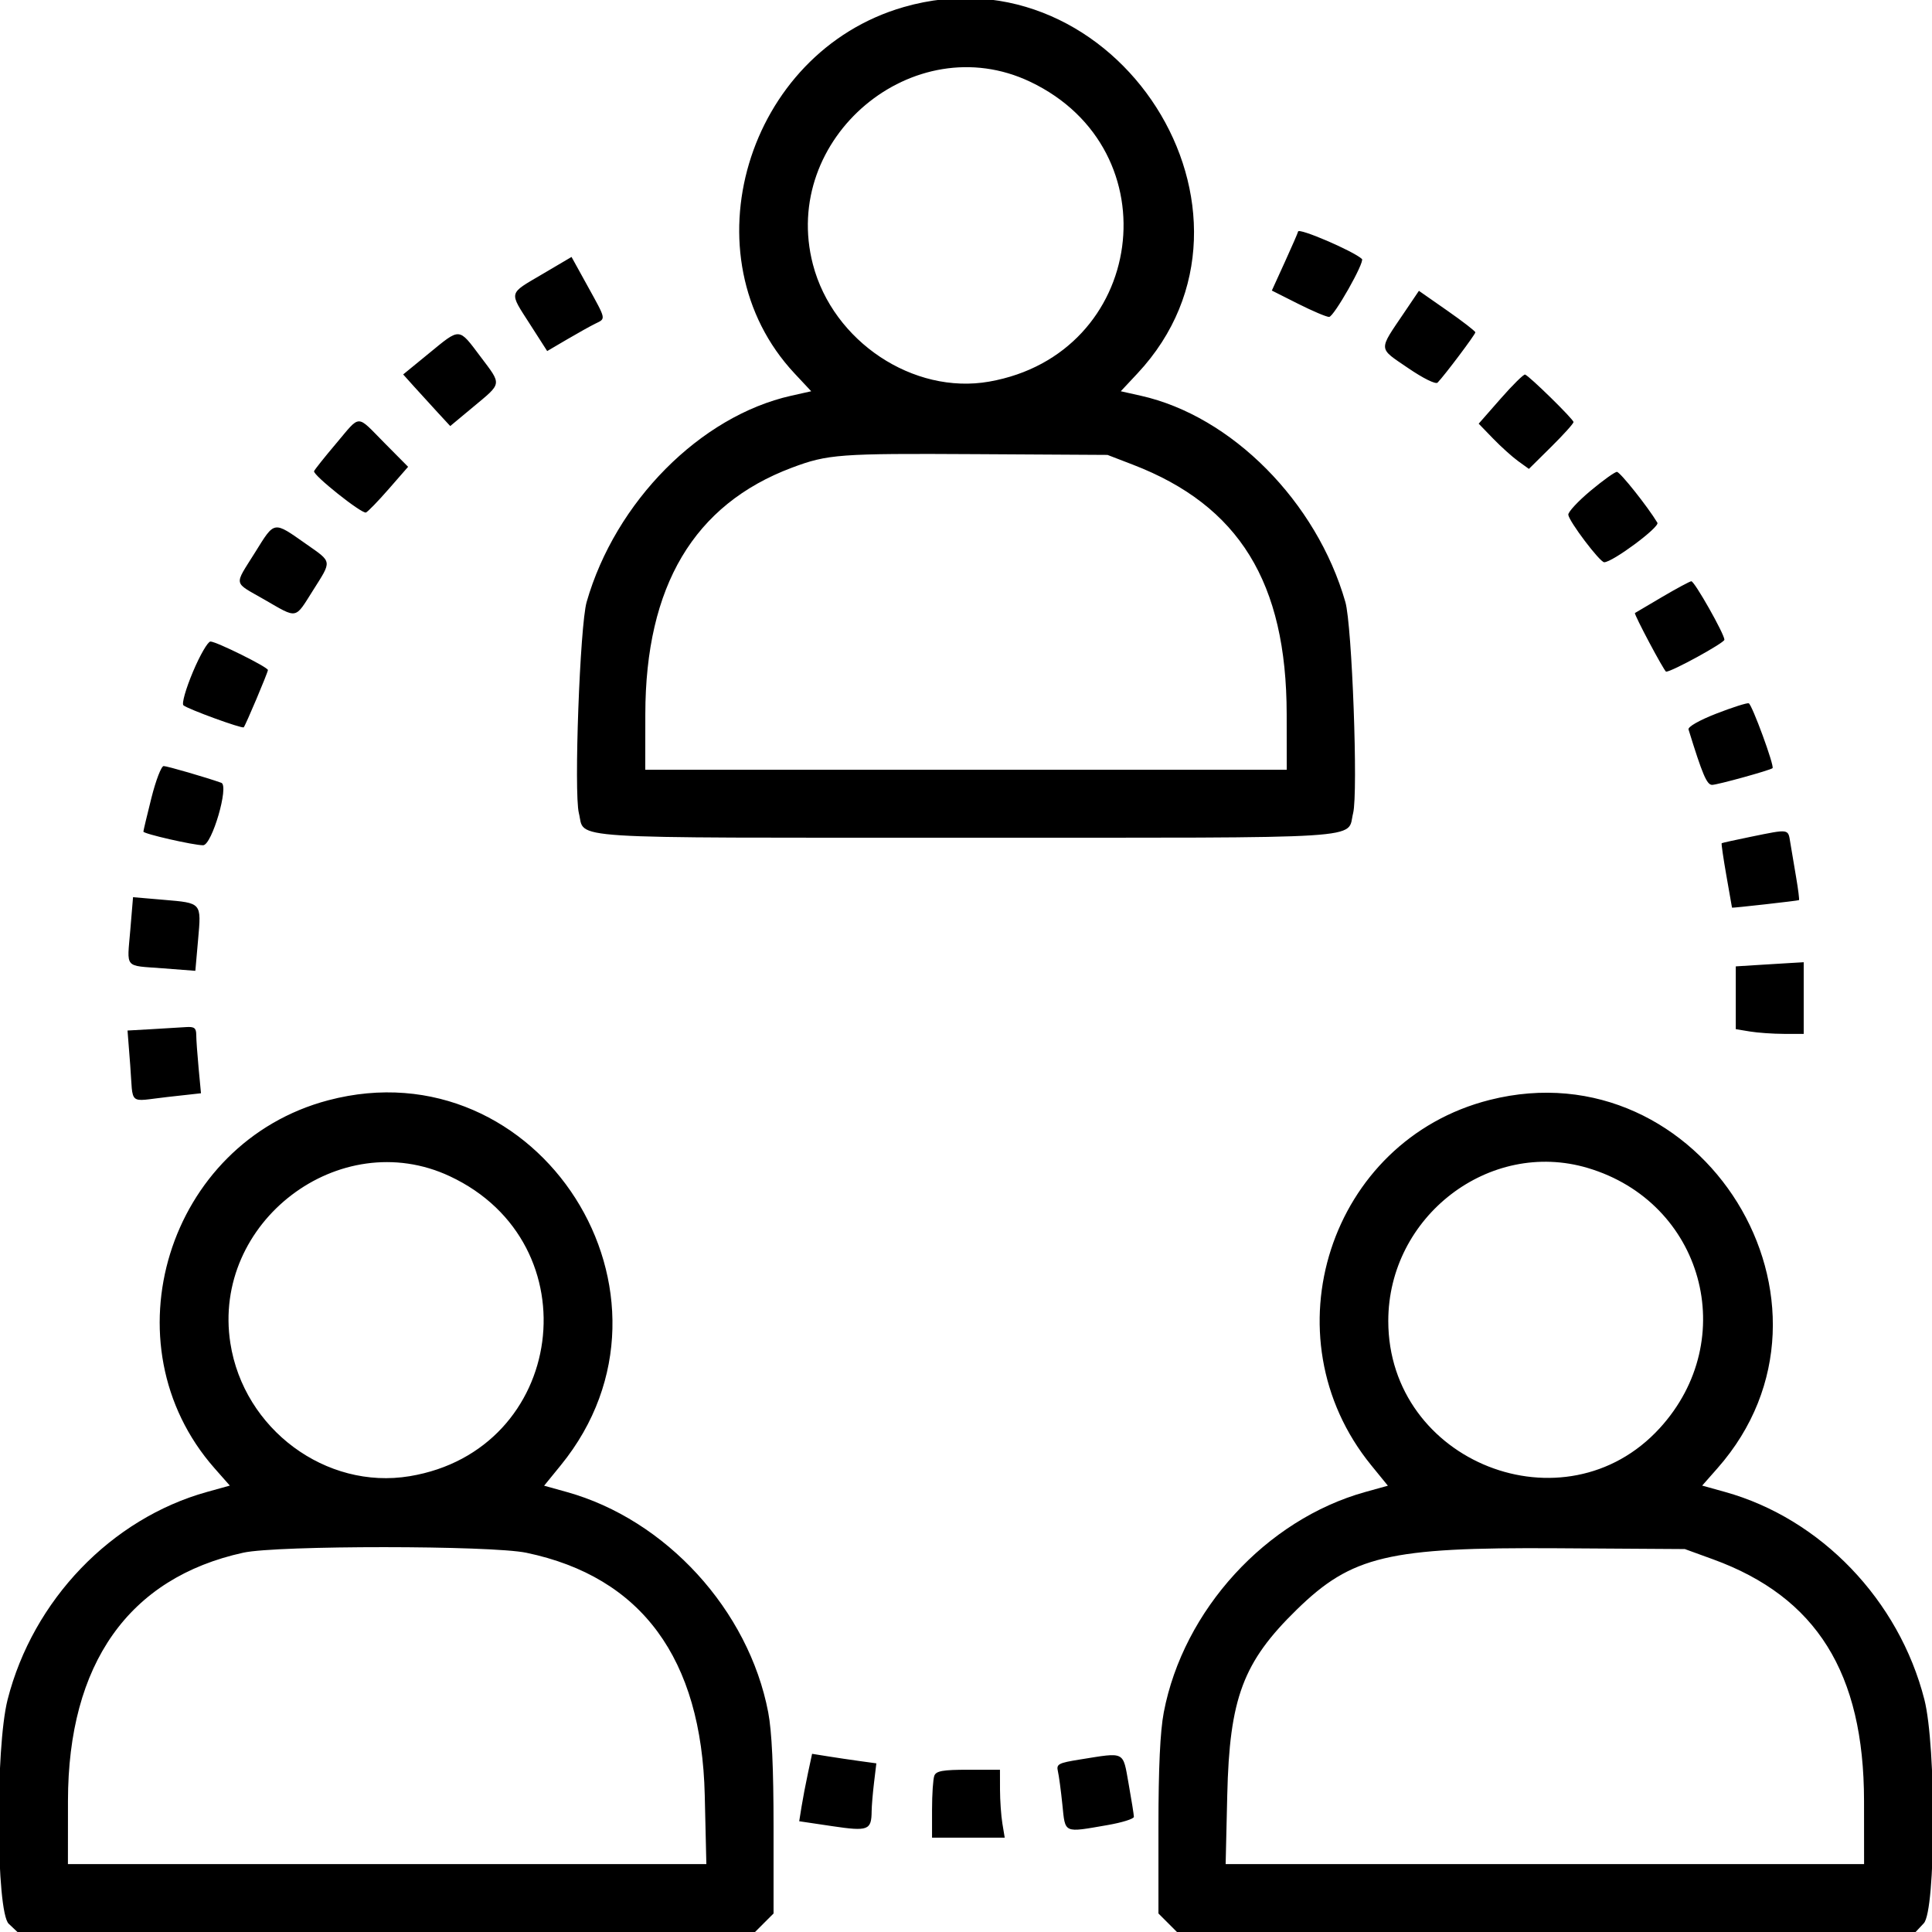 <svg id="svg" xmlns="http://www.w3.org/2000/svg" xmlns:xlink="http://www.w3.org/1999/xlink" width="25" height="25" viewBox="0, 0, 400,400"><g id="svgg"><path id="path0" d="M187.109 1.461 C 154.485 10.852,141.884 53.135,164.503 77.316 L 167.953 81.005 163.815 81.931 C 144.995 86.143,127.408 103.874,121.457 124.638 C 120.068 129.481,118.794 164.145,119.850 168.351 C 121.226 173.833,114.987 173.437,200.000 173.437 C 285.013 173.437,278.774 173.833,280.150 168.351 C 281.206 164.145,279.932 129.481,278.543 124.638 C 272.592 103.874,255.005 86.143,236.185 81.931 L 232.047 81.005 235.497 77.316 C 266.452 44.223,231.097 -11.201,187.109 1.461 M213.281 16.924 C 242.962 31.029,237.191 73.303,204.806 79.008 C 189.108 81.773,172.462 70.704,168.303 54.734 C 161.505 28.636,189.104 5.435,213.281 16.924 M268.750 47.949 C 268.750 48.111,267.528 50.923,266.035 54.199 L 263.321 60.156 268.750 62.891 C 271.736 64.395,274.628 65.621,275.176 65.617 C 276.160 65.608,282.618 54.208,281.974 53.615 C 280.173 51.958,268.750 47.063,268.750 47.949 M112.290 56.758 C 105.175 60.951,105.337 60.279,109.769 67.193 L 113.289 72.684 117.386 70.279 C 119.640 68.956,122.275 67.488,123.242 67.015 C 125.480 65.921,125.554 66.283,121.652 59.216 L 118.330 53.198 112.290 56.758 M290.754 64.677 C 285.329 72.705,285.280 71.931,291.484 76.170 C 294.662 78.341,297.246 79.620,297.639 79.214 C 299.110 77.695,305.468 69.231,305.455 68.809 C 305.447 68.562,302.815 66.526,299.605 64.286 L 293.770 60.213 290.754 64.677 M88.807 73.157 L 83.473 77.523 85.671 79.973 C 86.879 81.320,89.071 83.724,90.542 85.316 L 93.216 88.210 97.975 84.249 C 104.011 79.225,103.935 79.753,99.486 73.844 C 94.903 67.758,95.366 67.788,88.807 73.157 M310.691 82.540 L 306.147 87.719 309.128 90.800 C 310.768 92.494,313.107 94.601,314.327 95.480 L 316.545 97.080 321.163 92.510 C 323.703 89.996,325.781 87.690,325.781 87.384 C 325.781 86.810,316.676 77.879,315.754 77.548 C 315.468 77.446,313.190 79.692,310.691 82.540 M69.531 91.891 C 67.168 94.686,65.140 97.234,65.025 97.553 C 64.742 98.336,74.892 106.421,75.764 106.107 C 76.143 105.971,78.262 103.787,80.474 101.253 L 84.495 96.647 79.575 91.683 C 73.682 85.738,74.752 85.716,69.531 91.891 M234.564 96.211 C 256.553 104.676,266.361 120.588,266.393 147.852 L 266.406 159.375 200.000 159.375 L 133.594 159.375 133.607 147.852 C 133.639 121.327,143.678 104.445,163.949 96.832 C 171.394 94.036,173.735 93.863,201.953 94.026 L 229.297 94.184 234.564 96.211 M329.297 101.616 C 326.719 103.772,324.650 106.001,324.700 106.570 C 324.820 107.923,331.231 116.406,332.134 116.406 C 333.860 116.406,343.679 109.114,343.146 108.228 C 341.135 104.889,335.414 97.701,334.766 97.699 C 334.336 97.697,331.875 99.460,329.297 101.616 M52.842 114.322 C 48.400 121.448,48.189 120.365,54.756 124.151 C 61.680 128.143,60.993 128.272,64.774 122.285 C 68.769 115.959,68.843 116.465,63.361 112.619 C 56.548 107.840,56.919 107.780,52.842 114.322 M344.141 123.586 C 341.133 125.352,338.594 126.851,338.499 126.918 C 338.228 127.108,344.584 139.063,344.956 139.063 C 346.149 139.063,357.029 133.096,357.021 132.446 C 357.005 131.240,350.816 120.308,350.169 120.344 C 349.861 120.361,347.148 121.820,344.141 123.586 M39.934 139.124 C 38.455 142.645,37.595 145.685,37.981 146.027 C 38.855 146.801,50.128 150.913,50.462 150.580 C 50.826 150.216,55.469 139.222,55.469 138.725 C 55.469 138.119,44.769 132.810,43.574 132.823 C 43.026 132.828,41.388 135.664,39.934 139.124 M355.317 147.757 C 351.813 149.122,349.425 150.486,349.592 151.026 C 352.469 160.355,353.382 162.500,354.472 162.500 C 355.555 162.500,366.512 159.470,366.985 159.040 C 367.430 158.635,362.711 145.778,362.054 145.606 C 361.655 145.501,358.623 146.469,355.317 147.757 M31.346 165.206 C 30.434 168.843,29.688 171.979,29.688 172.175 C 29.688 172.631,40.055 175.000,42.050 175.000 C 43.873 175.000,47.474 162.660,45.822 162.071 C 42.719 160.965,34.620 158.612,33.885 158.604 C 33.401 158.598,32.258 161.569,31.346 165.206 M362.500 173.244 C 359.277 173.901,356.558 174.501,356.457 174.577 C 356.356 174.654,356.795 177.681,357.432 181.304 C 358.070 184.926,358.592 187.905,358.593 187.921 C 358.596 188.031,372.304 186.489,372.459 186.362 C 372.565 186.274,372.296 184.121,371.860 181.578 C 371.425 179.034,370.882 175.811,370.655 174.414 C 370.192 171.569,370.501 171.613,362.500 173.244 M26.978 192.541 C 26.301 200.675,25.604 199.857,33.747 200.483 L 40.443 200.998 41.012 194.571 C 41.697 186.835,41.817 186.974,33.889 186.296 L 27.544 185.753 26.978 192.541 M363.867 199.796 L 359.375 200.078 359.375 206.577 L 359.375 213.077 362.305 213.561 C 363.916 213.827,367.080 214.049,369.336 214.054 L 373.438 214.063 373.438 206.641 L 373.438 199.219 370.898 199.366 C 369.502 199.448,366.338 199.641,363.867 199.796 M31.365 213.081 L 26.403 213.360 26.961 220.547 C 27.624 229.091,26.390 228.040,34.673 227.120 L 41.612 226.350 41.124 221.183 C 40.856 218.341,40.634 215.225,40.631 214.258 C 40.626 212.826,40.227 212.528,38.477 212.651 C 37.295 212.733,34.095 212.927,31.365 213.081 M67.969 227.799 C 34.694 236.578,21.792 278.312,44.415 303.984 L 47.582 307.577 42.873 308.886 C 23.032 314.403,6.827 331.273,1.575 351.883 C -0.973 361.882,-0.803 395.849,1.808 398.301 L 3.616 400.000 79.969 400.000 L 156.321 400.000 158.239 398.082 L 160.156 396.165 160.156 378.229 C 160.156 366.002,159.804 358.453,159.050 354.511 C 154.999 333.337,137.866 314.609,117.323 308.897 L 112.655 307.600 116.104 303.366 C 144.718 268.235,111.624 216.282,67.969 227.799 M308.428 227.729 C 275.289 236.103,262.137 276.652,283.896 303.366 L 287.345 307.600 282.677 308.897 C 262.134 314.609,245.001 333.337,240.950 354.511 C 240.196 358.453,239.844 366.002,239.844 378.229 L 239.844 396.165 241.761 398.082 L 243.679 400.000 320.141 400.000 L 396.603 400.000 398.301 398.192 C 400.803 395.528,400.894 361.571,398.425 351.883 C 393.173 331.273,376.968 314.403,357.127 308.886 L 352.418 307.577 355.585 303.984 C 385.466 270.076,352.406 216.616,308.428 227.729 M93.123 243.525 C 122.891 257.455,117.163 300.271,84.814 305.631 C 67.478 308.504,50.471 295.891,47.696 278.103 C 43.785 253.035,70.306 232.847,93.123 243.525 M328.709 241.811 C 352.596 248.904,360.455 277.277,343.631 295.684 C 323.994 317.170,287.441 302.750,287.429 273.511 C 287.420 251.847,308.359 235.767,328.709 241.811 M108.984 321.484 C 132.834 326.474,145.253 343.356,145.911 371.680 L 146.243 385.938 80.153 385.938 L 14.063 385.938 14.072 372.852 C 14.092 344.448,26.664 326.660,50.391 321.463 C 57.388 319.931,101.635 319.946,108.984 321.484 M354.670 322.841 C 376.076 330.631,385.909 346.363,385.928 372.852 L 385.938 385.938 319.847 385.938 L 253.757 385.938 254.089 371.680 C 254.555 351.591,257.348 344.124,268.451 333.280 C 279.874 322.123,287.450 320.330,322.266 320.549 L 348.828 320.716 354.670 322.841 M167.283 367.083 C 166.814 369.269,166.214 372.410,165.950 374.063 L 165.469 377.069 172.279 378.082 C 179.749 379.193,180.426 378.939,180.464 375.000 C 180.474 373.926,180.698 371.255,180.961 369.064 L 181.439 365.082 178.024 364.613 C 176.146 364.356,173.153 363.911,171.372 363.626 L 168.135 363.108 167.283 367.083 M223.577 364.288 C 219.128 364.999,218.677 365.240,219.026 366.718 C 219.239 367.621,219.656 370.732,219.954 373.633 C 220.573 379.667,220.104 379.455,229.297 377.864 C 232.305 377.343,234.763 376.574,234.760 376.154 C 234.757 375.734,234.268 372.666,233.673 369.336 C 232.444 362.455,233.075 362.770,223.577 364.288 M193.443 367.642 C 193.182 368.322,192.969 371.486,192.969 374.673 L 192.969 380.469 200.493 380.469 L 208.017 380.469 207.533 377.539 C 207.266 375.928,207.045 372.764,207.040 370.508 L 207.031 366.406 200.474 366.406 C 195.216 366.406,193.823 366.651,193.443 367.642 " stroke="none" fill="#000000" fill-rule="evenodd"></path></g></svg>